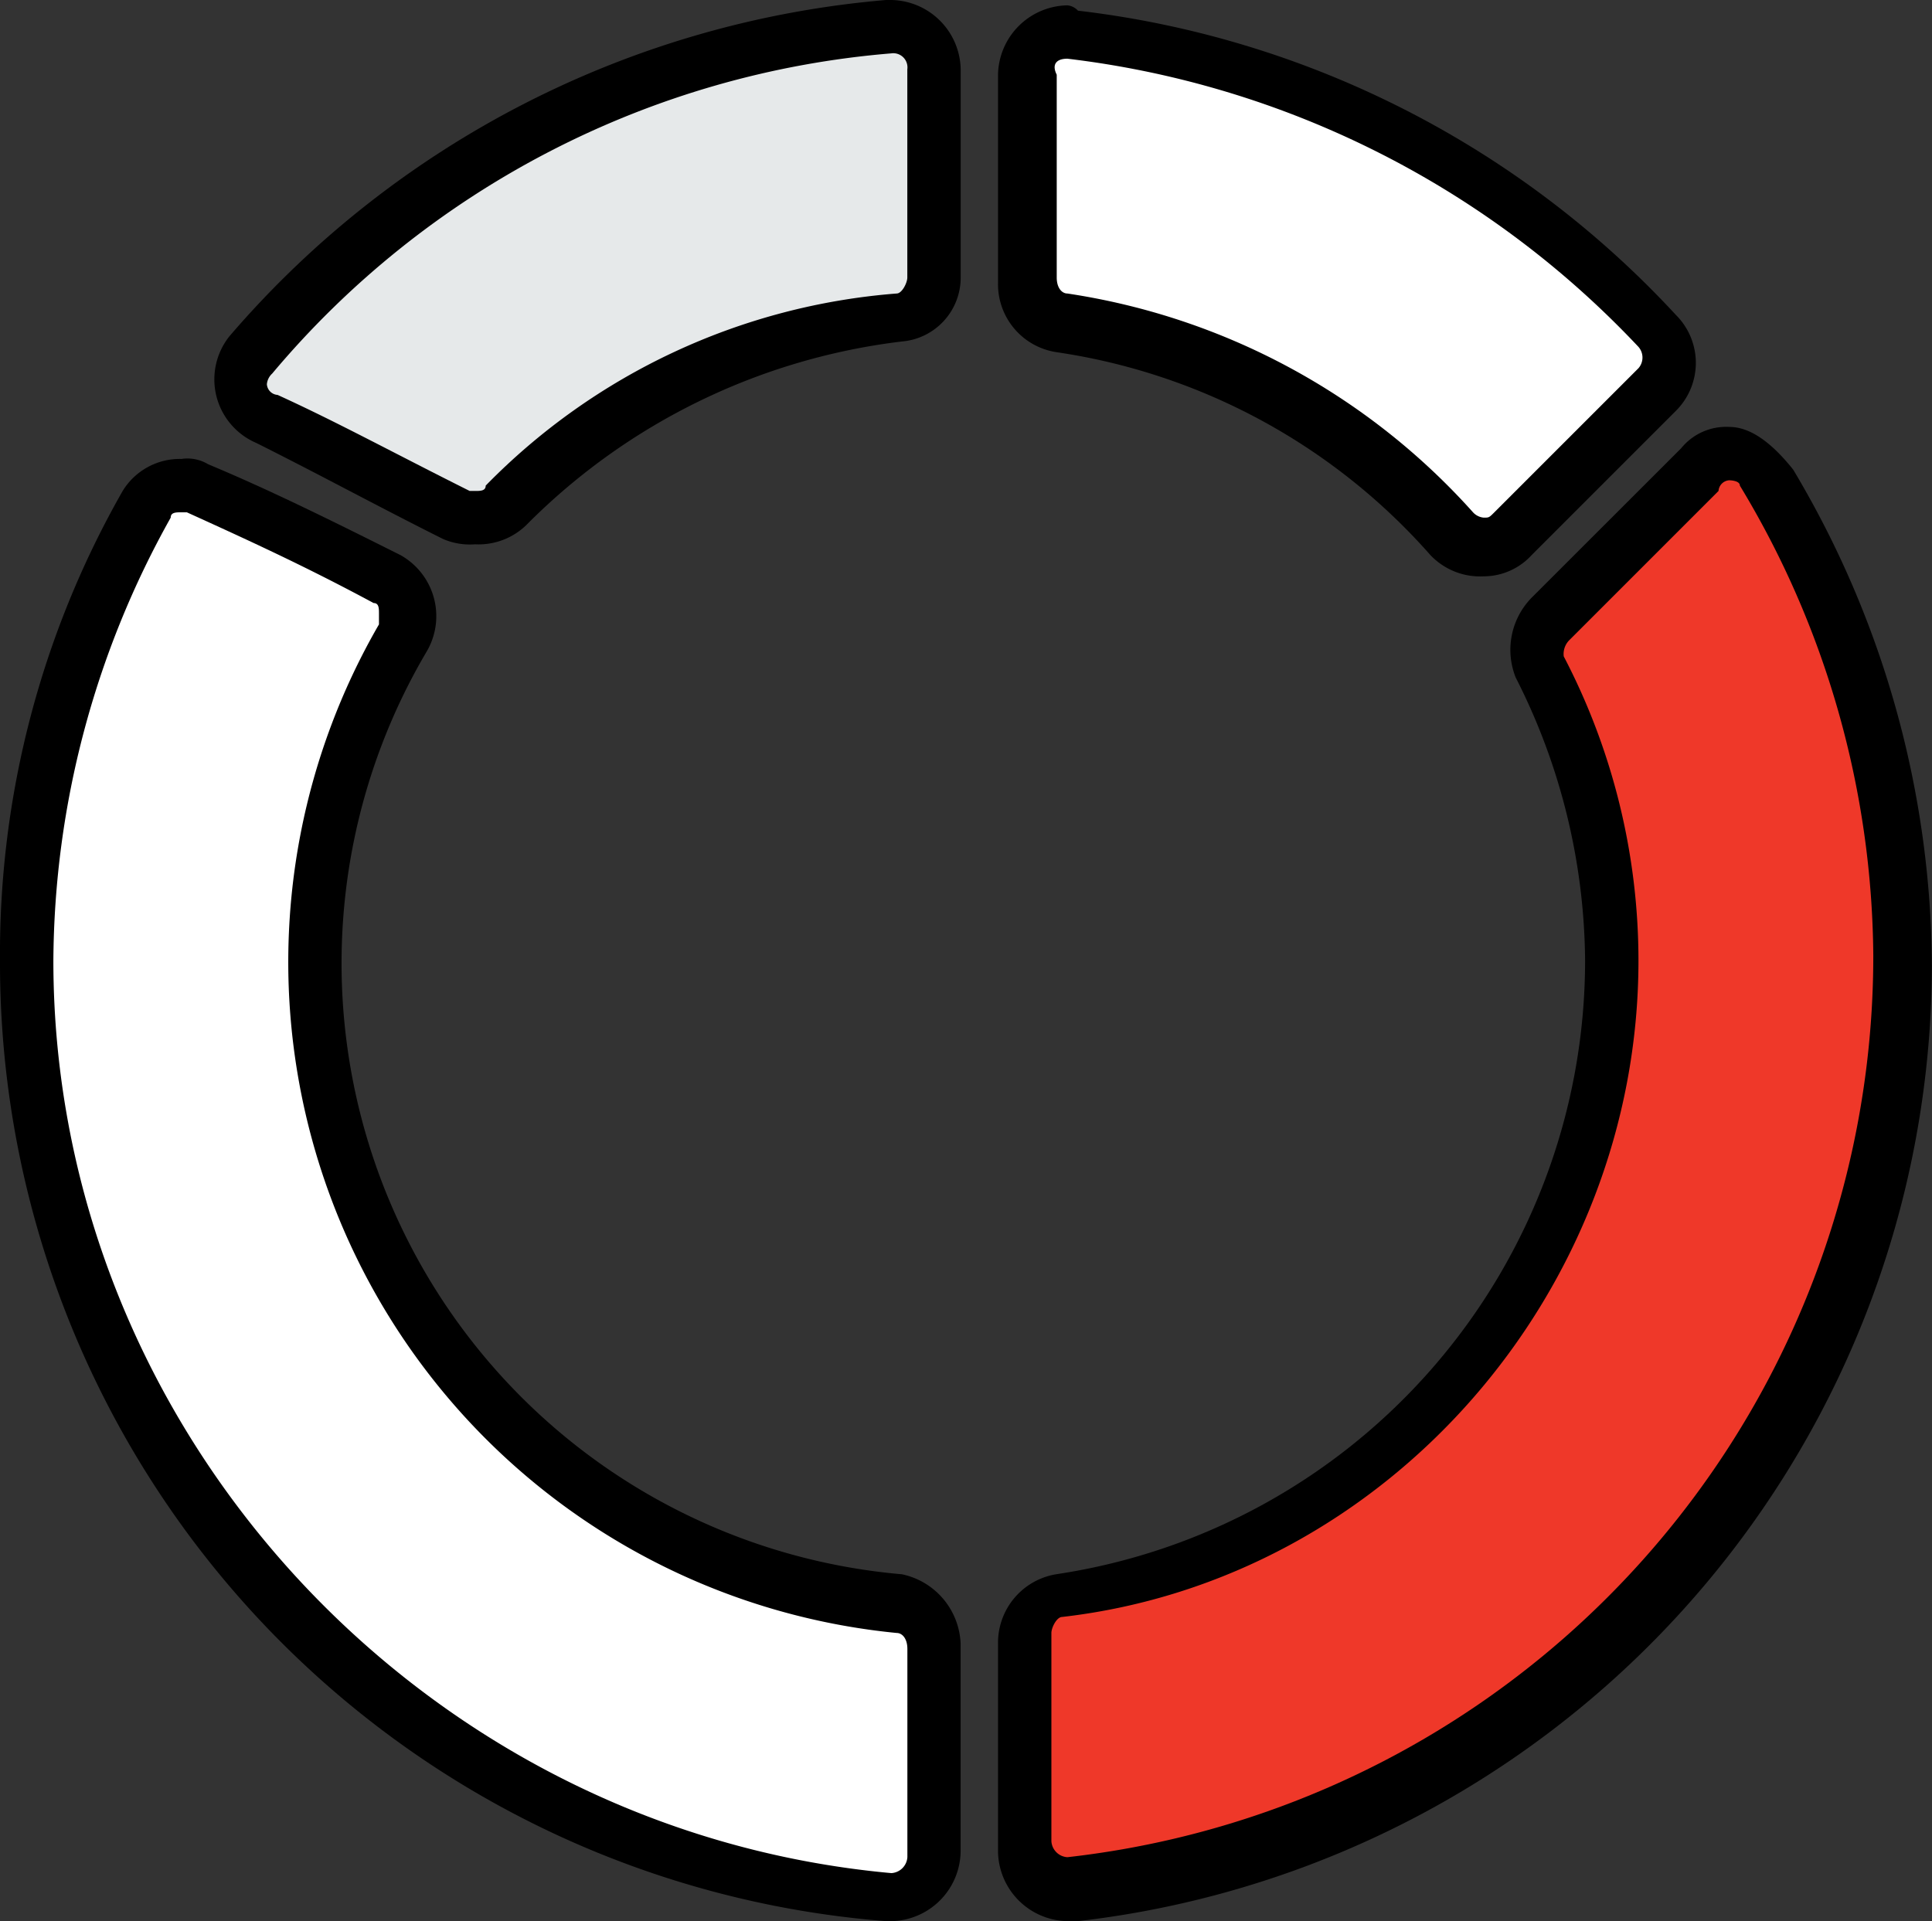 <svg xmlns="http://www.w3.org/2000/svg" width="89.414" height="88.92" viewBox="0 0 89.414 88.92"><rect x="0" y="0" width="89.414" height="88.92" fill="#333333" stroke="none"/><defs><style>.a{fill:#e6e9ea;}.b{fill:#fff;}.c{fill:#ef3829;}</style></defs><g transform="translate(9.948)"><path class="a" d="M15.426,23.224a.907.907,0,0,1-.741-.247c-3.458-1.729-6.422-2.964-8.892-4.2-.741-.247-.988-.741-1.235-1.482a1.527,1.527,0,0,1,.494-1.729A43.359,43.359,0,0,1,34.692.5h0a2.178,2.178,0,0,1,2.223,1.976v9.633a2.1,2.1,0,0,1-1.729,1.976A30.235,30.235,0,0,0,16.908,22.73a3.511,3.511,0,0,1-1.482.494Z" transform="translate(-3.39 0.735)"/><path d="M35.329,2.47a.655.655,0,0,1,.741.741v9.633c0,.247-.247.741-.494.741a29.829,29.829,0,0,0-19.019,8.892c0,.247-.247.247-.494.247h-.247c-3.458-1.729-6.175-3.211-8.892-4.446a.531.531,0,0,1-.494-.494.765.765,0,0,1,.247-.494A41.869,41.869,0,0,1,35.329,2.47h0m0-2.47h-.247A45.043,45.043,0,0,0,4.7,15.561,3.2,3.2,0,0,0,5.936,20.5c2.964,1.482,5.681,2.964,8.645,4.446a3.133,3.133,0,0,0,1.482.247,3.171,3.171,0,0,0,2.47-.988,29.416,29.416,0,0,1,17.29-8.4,2.966,2.966,0,0,0,2.717-2.964V3.211A3.27,3.27,0,0,0,35.329,0Z" transform="translate(-4.027)"/></g><g transform="translate(46.189 0.247)"><path class="b" d="M40.195,24.312a2.135,2.135,0,0,1-1.482-.741,31.928,31.928,0,0,0-18.031-9.88A1.878,1.878,0,0,1,19.2,11.715V2.576A2.125,2.125,0,0,1,21.176.6a43.233,43.233,0,0,1,27.17,13.832,1.938,1.938,0,0,1,0,2.717l-6.669,6.669a1.815,1.815,0,0,1-1.482.494Z" transform="translate(-17.965 0.635)"/><path d="M21.911,2.57h0A43.281,43.281,0,0,1,48.34,15.908a.751.751,0,0,1,0,.988l-6.669,6.669c-.247.247-.247.247-.494.247a.765.765,0,0,1-.494-.247A31.453,31.453,0,0,0,21.911,13.438c-.247,0-.494-.247-.494-.741V3.311c-.247-.494,0-.741.494-.741m0-2.47A3.27,3.27,0,0,0,18.7,3.311v9.633a3.18,3.18,0,0,0,2.717,3.211,28.6,28.6,0,0,1,17.29,9.386,3.171,3.171,0,0,0,2.47.988,3.017,3.017,0,0,0,2.223-.988l6.669-6.669a3.131,3.131,0,0,0,0-4.446A44.763,44.763,0,0,0,22.4.347.765.765,0,0,0,21.911.1Z" transform="translate(-18.7 -0.1)"/></g><g transform="translate(0 21.242)"><path class="b" d="M40.267,74.455C18.037,72.726.5,53.707.5,31.23A42.75,42.75,0,0,1,6.181,9.988,2.079,2.079,0,0,1,7.91,9a.907.907,0,0,1,.741.247c2.717,1.235,5.434,2.47,8.892,4.2a2.466,2.466,0,0,1,.988,1.235,1.633,1.633,0,0,1-.247,1.482A29.834,29.834,0,0,0,41.008,61.117a1.909,1.909,0,0,1,1.729,1.976v9.633a3.511,3.511,0,0,1-.494,1.482c-.741,0-1.235.247-1.976.247Z" transform="translate(0.735 -8.012)"/><path d="M8.4,11.07h.247c2.717,1.235,5.434,2.47,8.645,4.2.247,0,.247.247.247.494v.494A31.2,31.2,0,0,0,41.5,62.94c.247,0,.494.247.494.741v9.633a.789.789,0,0,1-.741.741h0C19.513,72.079,2.47,53.554,2.47,31.818A42.374,42.374,0,0,1,7.9,11.317c0-.247.247-.247.494-.247m0-2.47a3.1,3.1,0,0,0-2.717,1.482A43.224,43.224,0,0,0,0,31.818a44.486,44.486,0,0,0,41,44.46h.247a3.27,3.27,0,0,0,3.211-3.211V63.434a3.419,3.419,0,0,0-2.717-3.211A28.388,28.388,0,0,1,19.76,17.492a3.236,3.236,0,0,0-1.235-4.446c-2.964-1.482-5.928-2.964-8.892-4.2A1.851,1.851,0,0,0,8.4,8.6Z" transform="translate(0 -8.6)"/></g><g transform="translate(46.189 19.76)"><path class="c" d="M21.176,74.943A2.125,2.125,0,0,1,19.2,72.967V63.334a2.152,2.152,0,0,1,1.482-1.976A30.233,30.233,0,0,0,46.37,31.718a32.275,32.275,0,0,0-3.211-13.585,1.966,1.966,0,0,1,.494-2.223l6.916-6.916A2.088,2.088,0,0,1,52.051,8.5a1.865,1.865,0,0,1,1.729.988A42.439,42.439,0,0,1,60.2,31.965,44.144,44.144,0,0,1,21.176,74.943Z" transform="translate(-17.965 -7.265)"/><path d="M52.539,10.47s.494,0,.494.247a42.563,42.563,0,0,1,6.175,21.736A41.98,41.98,0,0,1,21.911,74.2a.789.789,0,0,1-.741-.741V63.822c0-.247.247-.741.494-.741C36.731,61.352,48.34,48.014,48.34,32.7a30.431,30.431,0,0,0-3.458-14.079.907.907,0,0,1,.247-.741l6.916-6.916a.531.531,0,0,1,.494-.494m0-2.47a2.682,2.682,0,0,0-2.223.988L43.4,15.9a3.45,3.45,0,0,0-.741,3.7A29.286,29.286,0,0,1,45.87,32.7,28.732,28.732,0,0,1,21.417,61.1,3.213,3.213,0,0,0,18.7,64.316v9.633a3.27,3.27,0,0,0,3.211,3.211H22.4a44.618,44.618,0,0,0,39.52-44.213A45.181,45.181,0,0,0,55.5,9.976C54.515,8.741,53.527,8,52.539,8Z" transform="translate(-18.7 -8)"/></g></svg>